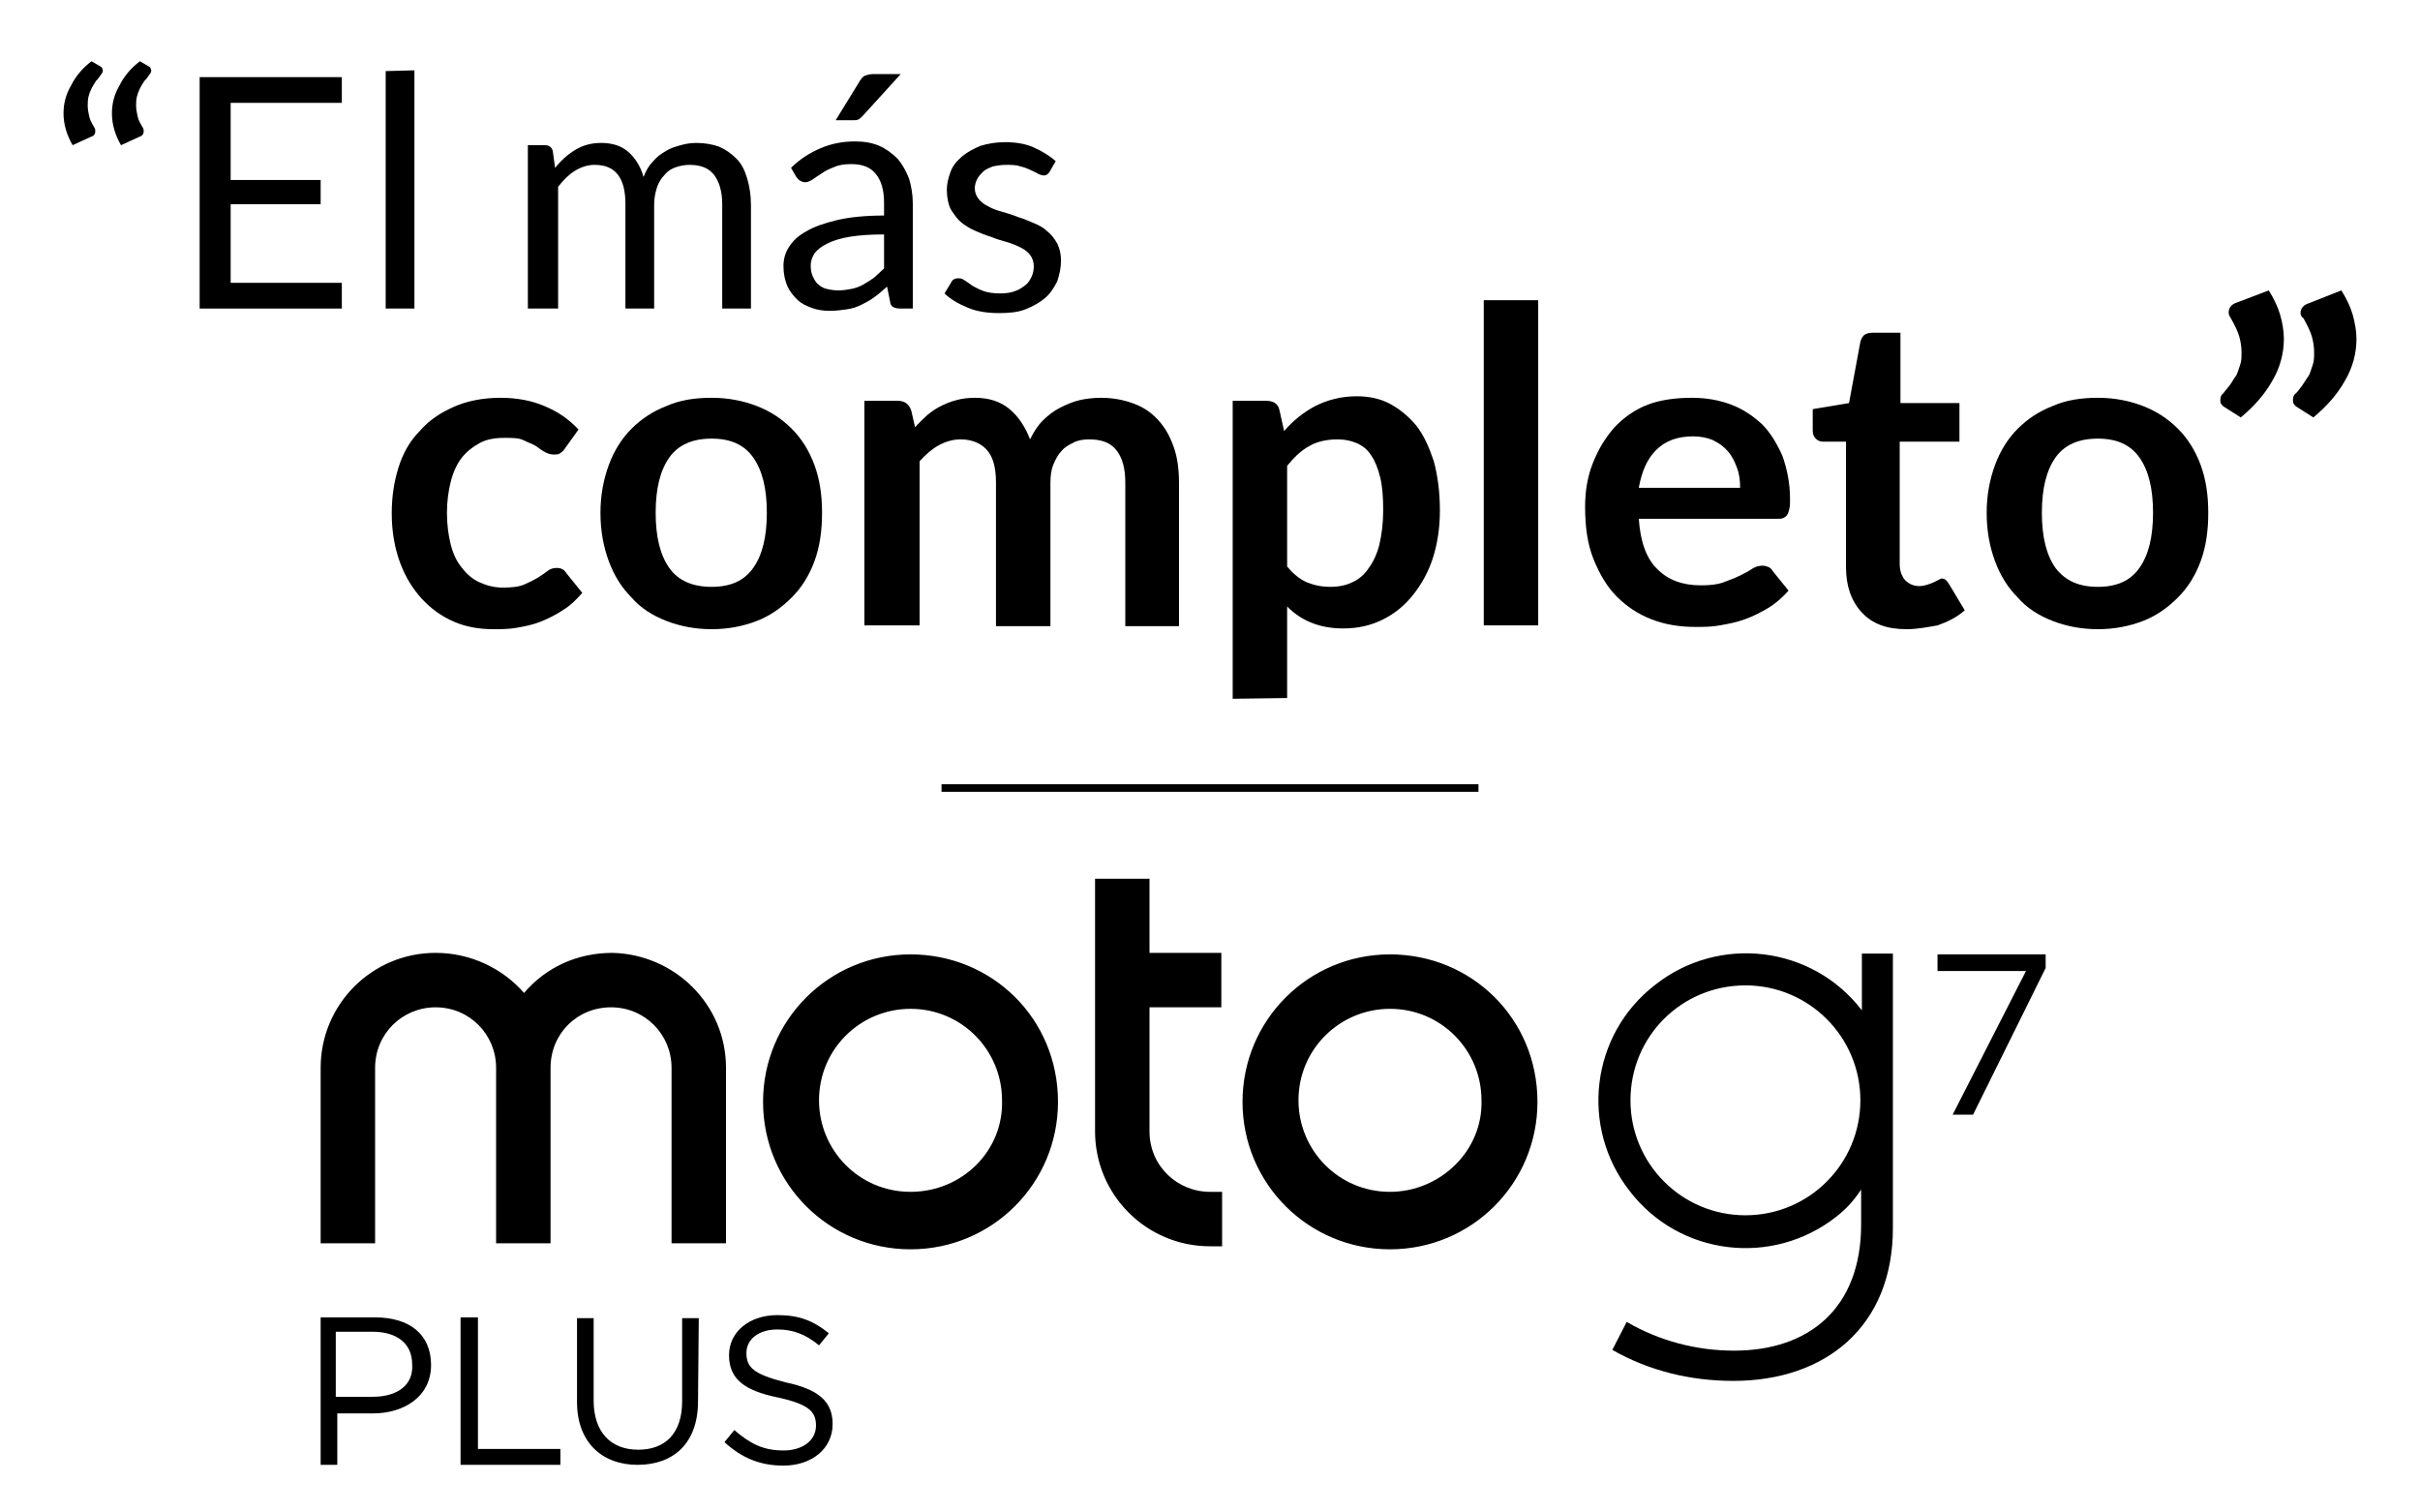<?xml version="1.0" encoding="utf-8"?>
<!-- Generator: Adobe Illustrator 19.0.0, SVG Export Plug-In . SVG Version: 6.00 Build 0)  -->
<svg version="1.1" id="Capa_1" xmlns="http://www.w3.org/2000/svg" xmlns:xlink="http://www.w3.org/1999/xlink" x="0px" y="0px"
	 viewBox="258.5 7 320 200" style="enable-background:new 258.5 7 320 200;" xml:space="preserve">
<style type="text/css">
	.st0{fill:none;stroke:#000000;stroke-miterlimit:10;}
	.st1{enable-background:new    ;}
</style>
<line class="st0" x1="383" y1="111.2" x2="454" y2="111.2"/>
<g id="XMLID_18_">
	<g id="XMLID_19_">
		<path id="XMLID_30_" d="M362.4,189.8c4.3,0.9,6.2,2.5,6.2,5.5c0,3.3-2.8,5.5-6.5,5.5c-3.1,0-5.5-1-7.8-3.1l1.3-1.6
			c2.1,1.8,3.8,2.7,6.5,2.7c2.5,0,4.3-1.3,4.3-3.3c0-1.8-0.9-2.8-5-3.7c-4.4-0.9-6.5-2.4-6.5-5.6c0-3.1,2.7-5.3,6.4-5.3
			c2.8,0,4.7,0.7,6.8,2.4l-1.3,1.6c-1.8-1.5-3.5-2.1-5.5-2.1c-2.5,0-4.1,1.3-4.1,3.1C357.2,187.8,358.1,188.7,362.4,189.8
			 M350.8,192.3c0,5.6-3.3,8.4-8,8.4s-8-3-8-8.3v-11.1h2.2v10.9c0,4.1,2.2,6.5,5.9,6.5c3.5,0,5.8-2.1,5.8-6.4v-11h2.2L350.8,192.3
			L350.8,192.3z M319.5,181.2h2.2v17.4h10.9v2.1h-13.2v-19.5H319.5z M307.8,191.7h-4.9v-8.6h4.9c3.1,0,5.2,1.5,5.2,4.3
			C313.2,190.1,311.1,191.7,307.8,191.7 M308.1,181.2h-7.2v19.5h2.2v-6.8h4.7c4.1,0,7.7-2.2,7.7-6.4
			C315.5,183.4,312.6,181.2,308.1,181.2"/>
		<path id="XMLID_20_" d="M526.4,135.4h-11.7v-2.2H529v1.8l-9.6,19.4h-2.7L526.4,135.4z M474.1,152.5c0,8.4,6.8,15.2,15.2,15.2
			s15.2-6.8,15.2-15.2s-6.8-15.2-15.2-15.2S474.1,144,474.1,152.5 M501.3,167.9c-8.4,6.6-20.7,5.2-27.3-3.4
			c-6.6-8.4-5.2-20.7,3.4-27.3c8.4-6.6,20.7-5.2,27.3,3.4c0-2.4,0-4.9,0-7.5h4.1v36.3c0,13-8.9,20.2-21.1,20.2
			c-5.6,0-11.1-1.3-16-4.1l1.9-3.7c4.3,2.5,9.2,3.8,14.2,3.8c9.9,0,16.8-5.6,16.8-16.7c0-1.5,0-3.1,0-4.6
			C503.6,165.8,502.6,166.9,501.3,167.9 M378.9,164.6c-6.8,0-12.1-5.5-12.1-12.1c0-6.8,5.5-12.1,12.1-12.1c6.8,0,12.1,5.5,12.1,12.1
			C391.2,159.2,385.7,164.6,378.9,164.6 M378.9,133.2c-10.8,0-19.5,8.7-19.5,19.5s8.7,19.5,19.5,19.5s19.5-8.7,19.5-19.5
			C398.4,141.7,389.7,133.2,378.9,133.2 M354.5,148.2v23.2h-7.2v-23.2c0-4.4-3.5-8-8-8s-8,3.5-8,8v23.2h-7.2v-23.2c0-4.4-3.5-8-8-8
			c-4.4,0-8,3.5-8,8v23.2h-7.2v-23.2c0-8.4,6.8-15.2,15.2-15.2c4.7,0,8.9,2.1,11.7,5.3c2.8-3.3,6.9-5.3,11.7-5.3
			C347.7,133.2,354.5,139.8,354.5,148.2 M418.5,164.6h1.6v7.2h-1.6c-8.4,0-15.2-6.8-15.2-15.2v-33.4h7.2v9.8h9.5v7.2h-9.5v16.4
			C410.5,161.2,414.2,164.6,418.5,164.6 M442.3,164.6c-6.8,0-12.1-5.5-12.1-12.1c0-6.8,5.5-12.1,12.1-12.1c6.8,0,12.1,5.5,12.1,12.1
			C454.6,159.2,448.9,164.6,442.3,164.6 M442.3,133.2c-10.8,0-19.5,8.7-19.5,19.5s8.7,19.5,19.5,19.5s19.5-8.7,19.5-19.5
			C461.8,141.7,453.1,133.2,442.3,133.2"/>
	</g>
</g>
<g class="st1">
	<path d="M333.2,66.3c-0.2,0.3-0.4,0.5-0.6,0.6c-0.2,0.2-0.5,0.2-0.9,0.2c-0.4,0-0.7-0.1-1.1-0.3s-0.8-0.5-1.2-0.8
		c-0.5-0.3-1.1-0.5-1.7-0.8c-0.6-0.3-1.5-0.3-2.5-0.3c-1.3,0-2.4,0.2-3.3,0.7c-0.9,0.5-1.7,1.1-2.4,2c-0.6,0.8-1.1,1.9-1.4,3.1
		c-0.3,1.2-0.5,2.6-0.5,4.1c0,1.6,0.2,3,0.5,4.2c0.3,1.2,0.8,2.3,1.5,3.1c0.6,0.8,1.4,1.5,2.3,1.9c0.9,0.4,1.9,0.7,3.1,0.7
		c1.1,0,2.1-0.1,2.8-0.4c0.7-0.3,1.3-0.6,1.8-0.9s0.9-0.6,1.3-0.9c0.4-0.3,0.8-0.4,1.2-0.4c0.6,0,1,0.2,1.3,0.7l2.1,2.6
		c-0.8,0.9-1.6,1.7-2.6,2.3c-0.9,0.6-1.9,1.1-2.9,1.5c-1,0.4-2,0.6-3.1,0.8c-1.1,0.2-2.1,0.2-3.2,0.2c-1.8,0-3.6-0.3-5.2-1
		c-1.6-0.7-3-1.7-4.2-3c-1.2-1.3-2.2-2.9-2.9-4.8s-1.1-4.1-1.1-6.5c0-2.2,0.3-4.2,0.9-6.1c0.6-1.9,1.5-3.5,2.8-4.8
		c1.2-1.4,2.7-2.4,4.5-3.2c1.8-0.8,3.9-1.2,6.2-1.2c2.2,0,4.2,0.4,5.8,1.1c1.7,0.7,3.2,1.7,4.5,3.1L333.2,66.3z"/>
	<path d="M352.6,59.6c2.2,0,4.2,0.4,6,1.1c1.8,0.7,3.3,1.7,4.6,3c1.3,1.3,2.3,2.9,3,4.8c0.7,1.9,1,4,1,6.3c0,2.4-0.3,4.5-1,6.4
		c-0.7,1.9-1.7,3.5-3,4.8c-1.3,1.3-2.8,2.4-4.6,3.1c-1.8,0.7-3.8,1.1-6,1.1c-2.2,0-4.2-0.4-6-1.1c-1.8-0.7-3.4-1.7-4.6-3.1
		c-1.3-1.3-2.3-2.9-3-4.8c-0.7-1.9-1.1-4-1.1-6.4c0-2.3,0.4-4.4,1.1-6.3c0.7-1.9,1.7-3.5,3-4.8c1.3-1.3,2.8-2.3,4.6-3
		C348.4,59.9,350.4,59.6,352.6,59.6z M352.6,84.6c2.5,0,4.3-0.8,5.5-2.5c1.2-1.7,1.8-4.1,1.8-7.3s-0.6-5.6-1.8-7.3
		c-1.2-1.7-3-2.5-5.5-2.5s-4.4,0.8-5.6,2.5c-1.2,1.7-1.8,4.1-1.8,7.3s0.6,5.6,1.8,7.3C348.2,83.8,350.1,84.6,352.6,84.6z"/>
	<path d="M372.8,89.7V60h4.4c0.9,0,1.5,0.4,1.8,1.3l0.5,2.2c0.5-0.6,1.1-1.1,1.6-1.6c0.6-0.5,1.2-0.9,1.8-1.2s1.3-0.6,2.1-0.8
		c0.7-0.2,1.6-0.3,2.4-0.3c1.9,0,3.4,0.5,4.6,1.5c1.2,1,2.1,2.4,2.7,4c0.5-1,1-1.8,1.7-2.5c0.7-0.7,1.5-1.3,2.3-1.7
		c0.8-0.4,1.7-0.8,2.6-1s1.9-0.3,2.8-0.3c1.6,0,3.1,0.3,4.4,0.8s2.3,1.2,3.2,2.2s1.5,2.1,2,3.5c0.5,1.4,0.7,3,0.7,4.8v18.9h-7.1v-19
		c0-1.9-0.4-3.3-1.2-4.3c-0.8-1-2-1.4-3.6-1.4c-0.7,0-1.4,0.1-2,0.4c-0.6,0.3-1.2,0.6-1.6,1.1c-0.5,0.5-0.8,1.1-1.1,1.8
		c-0.3,0.7-0.4,1.5-0.4,2.5v18.9h-7.2v-19c0-2-0.4-3.4-1.2-4.3c-0.8-0.9-2-1.4-3.5-1.4c-1,0-2,0.3-2.9,0.8s-1.7,1.2-2.5,2.1v21.7
		C380.1,89.7,372.8,89.7,372.8,89.7z"/>
	<path d="M421.5,99.4V60h4.4c0.5,0,0.9,0.1,1.2,0.3c0.3,0.2,0.5,0.5,0.6,1l0.6,2.7c1.2-1.4,2.6-2.5,4.1-3.3c1.6-0.8,3.4-1.3,5.5-1.3
		c1.6,0,3.1,0.3,4.4,1c1.3,0.7,2.5,1.7,3.5,2.9c1,1.3,1.7,2.9,2.3,4.7c0.5,1.9,0.8,4,0.8,6.5c0,2.2-0.3,4.3-0.9,6.2
		c-0.6,1.9-1.5,3.5-2.6,4.9s-2.4,2.5-4,3.3c-1.6,0.8-3.3,1.2-5.3,1.2c-1.7,0-3.1-0.3-4.3-0.8c-1.2-0.5-2.2-1.2-3.1-2.1v12.1
		L421.5,99.4L421.5,99.4z M435.4,65.1c-1.5,0-2.8,0.3-3.8,0.9c-1.1,0.6-2,1.5-2.9,2.6v13.3c0.8,1,1.7,1.7,2.6,2.1
		c1,0.4,2,0.6,3.1,0.6s2.1-0.2,2.9-0.6c0.9-0.4,1.6-1,2.2-1.9c0.6-0.8,1.1-1.9,1.4-3.1c0.3-1.3,0.5-2.8,0.5-4.5s-0.1-3.2-0.4-4.4
		c-0.3-1.2-0.7-2.2-1.2-2.9c-0.5-0.8-1.2-1.3-1.9-1.6C437.2,65.3,436.4,65.1,435.4,65.1z"/>
	<path d="M461.9,46.7v43h-7.2v-43C454.7,46.7,461.9,46.7,461.9,46.7z"/>
	<path d="M482.2,59.6c1.9,0,3.6,0.3,5.2,0.9c1.6,0.6,2.9,1.5,4.1,2.6c1.1,1.1,2,2.6,2.7,4.2c0.6,1.7,1,3.6,1,5.7c0,0.5,0,1-0.1,1.3
		s-0.1,0.6-0.3,0.8c-0.1,0.2-0.3,0.3-0.5,0.4c-0.2,0.1-0.5,0.1-0.8,0.1h-18.3c0.2,3,1,5.3,2.5,6.7c1.4,1.4,3.3,2.1,5.7,2.1
		c1.2,0,2.2-0.1,3-0.4s1.6-0.6,2.2-0.9c0.6-0.3,1.2-0.6,1.6-0.9c0.5-0.3,0.9-0.4,1.4-0.4c0.3,0,0.5,0.1,0.8,0.2
		c0.2,0.1,0.4,0.3,0.5,0.5l2.1,2.6c-0.8,0.9-1.7,1.7-2.7,2.3s-2,1.1-3.1,1.5s-2.2,0.6-3.3,0.8c-1.1,0.2-2.2,0.2-3.2,0.2
		c-2.1,0-4-0.3-5.8-1s-3.3-1.7-4.6-3c-1.3-1.3-2.3-3-3.1-5c-0.8-2-1.1-4.3-1.1-6.9c0-2,0.3-3.9,1-5.7c0.7-1.8,1.6-3.3,2.8-4.7
		c1.2-1.3,2.7-2.4,4.5-3.1C478,59.9,480,59.6,482.2,59.6z M482.4,64.7c-2.1,0-3.7,0.6-4.9,1.8c-1.2,1.2-1.9,2.8-2.3,5h13.4
		c0-0.9-0.1-1.8-0.4-2.6s-0.6-1.5-1.2-2.2c-0.6-0.7-1.2-1.1-2-1.5C484.3,64.9,483.4,64.7,482.4,64.7z"/>
	<path d="M510.6,90.2c-2.6,0-4.5-0.7-5.9-2.2s-2.1-3.5-2.1-6V65.4h-3c-0.4,0-0.7-0.1-1-0.4c-0.3-0.3-0.4-0.6-0.4-1.1v-2.8l4.8-0.8
		l1.5-8.1c0.1-0.4,0.3-0.7,0.5-0.9c0.3-0.2,0.6-0.3,1.1-0.3h3.7v9.3h7.8v5.1h-7.9v16.1c0,0.9,0.2,1.6,0.7,2.2
		c0.5,0.5,1.1,0.8,1.9,0.8c0.4,0,0.8-0.1,1.1-0.2c0.3-0.1,0.6-0.2,0.8-0.3c0.2-0.1,0.4-0.2,0.6-0.3s0.3-0.2,0.5-0.2s0.4,0.1,0.5,0.2
		c0.1,0.1,0.3,0.3,0.4,0.5l2.1,3.5c-1,0.9-2.2,1.5-3.6,2C513.5,89.9,512.1,90.2,510.6,90.2z"/>
	<path d="M535.9,59.6c2.2,0,4.2,0.4,6,1.1c1.8,0.7,3.3,1.7,4.6,3c1.3,1.3,2.3,2.9,3,4.8c0.7,1.9,1,4,1,6.3c0,2.4-0.3,4.5-1,6.4
		s-1.7,3.5-3,4.8c-1.3,1.3-2.8,2.4-4.6,3.1s-3.8,1.1-6,1.1s-4.2-0.4-6-1.1c-1.8-0.7-3.4-1.7-4.6-3.1c-1.3-1.3-2.3-2.9-3-4.8
		s-1.1-4-1.1-6.4c0-2.3,0.4-4.4,1.1-6.3c0.7-1.9,1.7-3.5,3-4.8c1.3-1.3,2.8-2.3,4.6-3C531.7,59.9,533.7,59.6,535.9,59.6z
		 M535.9,84.6c2.5,0,4.3-0.8,5.5-2.5c1.2-1.7,1.8-4.1,1.8-7.3s-0.6-5.6-1.8-7.3c-1.2-1.7-3-2.5-5.5-2.5s-4.4,0.8-5.6,2.5
		c-1.2,1.7-1.8,4.1-1.8,7.3s0.6,5.6,1.8,7.3C531.6,83.8,533.4,84.6,535.9,84.6z"/>
	<path d="M558.5,45.4c0.7,1.1,1.2,2.2,1.5,3.2s0.5,2.2,0.5,3.2c0,1.9-0.5,3.8-1.5,5.5c-1,1.8-2.4,3.4-4.2,4.9l-2.2-1.4
		c-0.2-0.1-0.3-0.3-0.4-0.4c-0.1-0.1-0.1-0.3-0.1-0.5c0-0.4,0.1-0.7,0.4-0.9c0.2-0.3,0.5-0.6,0.8-1s0.5-0.8,0.8-1.2s0.4-1,0.6-1.5
		s0.2-1.1,0.2-1.7c0-0.7-0.1-1.4-0.3-2.1c-0.2-0.7-0.6-1.5-1.1-2.4c-0.2-0.3-0.3-0.5-0.3-0.8c0-0.6,0.4-1.1,1.1-1.3L558.5,45.4z
		 M568.1,45.4c0.7,1.1,1.2,2.2,1.5,3.2c0.3,1.1,0.5,2.2,0.5,3.2c0,1.9-0.5,3.8-1.5,5.5c-1,1.8-2.4,3.4-4.2,4.9l-2.2-1.4
		c-0.2-0.1-0.3-0.3-0.4-0.4c-0.1-0.2-0.1-0.3-0.1-0.5c0-0.4,0.1-0.7,0.4-0.9c0.3-0.3,0.5-0.6,0.8-1s0.5-0.8,0.8-1.2s0.4-1,0.6-1.5
		s0.2-1.1,0.2-1.7c0-0.7-0.1-1.4-0.3-2.1s-0.6-1.5-1.1-2.4c-0.3-0.2-0.4-0.5-0.4-0.7c0-0.6,0.4-1.1,1.1-1.3L568.1,45.4z"/>
</g>
<g class="st1">
	<path d="M268.1,26.2c-0.4-0.7-0.7-1.4-0.9-2.1c-0.2-0.7-0.3-1.4-0.3-2.1c0-1.3,0.3-2.5,1-3.7c0.6-1.2,1.5-2.3,2.7-3.2l1.2,0.7
		c0.1,0.1,0.2,0.1,0.2,0.2s0.1,0.2,0.1,0.3c0,0.2-0.1,0.4-0.2,0.5c-0.2,0.3-0.4,0.6-0.7,0.9c-0.2,0.3-0.4,0.6-0.6,1
		c-0.2,0.4-0.3,0.7-0.4,1.1s-0.1,0.8-0.1,1.2c0,0.5,0.1,0.9,0.2,1.4c0.1,0.5,0.4,1,0.7,1.5c0.1,0.2,0.1,0.3,0.1,0.5
		c0,0.3-0.2,0.6-0.6,0.7L268.1,26.2z M274.5,26.2c-0.4-0.7-0.7-1.4-0.9-2.1c-0.2-0.7-0.3-1.4-0.3-2.1c0-1.3,0.3-2.5,1-3.7
		c0.6-1.2,1.5-2.3,2.7-3.2l1.2,0.7c0.1,0.1,0.2,0.1,0.2,0.2s0.1,0.2,0.1,0.3c0,0.2-0.1,0.4-0.2,0.5c-0.2,0.3-0.4,0.6-0.7,0.9
		c-0.2,0.3-0.4,0.6-0.6,1c-0.2,0.4-0.3,0.7-0.4,1.1c-0.1,0.4-0.1,0.8-0.1,1.2c0,0.5,0.1,0.9,0.2,1.4c0.1,0.5,0.4,1,0.7,1.5
		c0.1,0.2,0.1,0.3,0.1,0.5c0,0.3-0.2,0.6-0.6,0.7L274.5,26.2z"/>
	<path d="M303.7,17.2v3.4H289v10.2h11.9V34H289v10.4h14.7v3.4h-18.8V17.2H303.7z"/>
	<path d="M313.3,16.3v31.5h-3.8V16.4L313.3,16.3L313.3,16.3z"/>
	<path d="M328.3,47.8V26.2h2.3c0.5,0,0.9,0.3,1,0.8l0.3,2.2c0.8-1,1.7-1.8,2.7-2.4s2.1-0.9,3.4-0.9c1.5,0,2.7,0.4,3.6,1.2
		c0.9,0.8,1.6,1.9,2,3.3c0.3-0.8,0.7-1.5,1.2-2c0.5-0.6,1-1,1.7-1.4c0.6-0.4,1.3-0.6,2-0.8c0.7-0.2,1.4-0.3,2.1-0.3
		c1.1,0,2.2,0.2,3,0.5c0.9,0.4,1.6,0.9,2.3,1.6c0.7,0.7,1.1,1.6,1.4,2.6s0.5,2.2,0.5,3.5v13.7H354V34c0-1.7-0.4-3-1.1-3.9
		s-1.8-1.3-3.2-1.3c-0.6,0-1.2,0.1-1.8,0.3s-1.1,0.5-1.5,1c-0.4,0.4-0.8,1-1,1.6c-0.2,0.6-0.4,1.4-0.4,2.3v13.8h-3.8V34
		c0-1.7-0.3-3-1-3.9c-0.7-0.9-1.7-1.3-3.1-1.3c-0.9,0-1.8,0.3-2.6,0.8s-1.5,1.2-2.2,2.1v16.1H328.3z"/>
	<path d="M379.2,47.8h-1.7c-0.4,0-0.7-0.1-0.9-0.2c-0.2-0.1-0.4-0.4-0.4-0.7l-0.4-2c-0.6,0.5-1.1,1-1.7,1.4c-0.5,0.4-1.1,0.7-1.7,1
		s-1.2,0.5-1.9,0.6c-0.7,0.1-1.4,0.2-2.3,0.2c-0.8,0-1.6-0.1-2.4-0.4c-0.8-0.3-1.4-0.6-1.9-1.1s-1-1.1-1.3-1.8
		c-0.3-0.7-0.5-1.6-0.5-2.6c0-0.9,0.2-1.7,0.7-2.5c0.5-0.8,1.2-1.5,2.3-2.1c1-0.6,2.4-1.1,4.1-1.5c1.7-0.4,3.8-0.6,6.2-0.6v-1.7
		c0-1.7-0.4-3-1.1-3.8c-0.7-0.9-1.8-1.3-3.2-1.3c-0.9,0-1.7,0.1-2.3,0.4c-0.6,0.2-1.2,0.5-1.6,0.8c-0.5,0.3-0.9,0.6-1.2,0.8
		c-0.3,0.2-0.7,0.4-1,0.4c-0.3,0-0.5-0.1-0.7-0.2c-0.2-0.1-0.3-0.3-0.5-0.5l-0.7-1.2c1.2-1.2,2.5-2,3.9-2.6s2.9-0.9,4.6-0.9
		c1.2,0,2.3,0.2,3.2,0.6c0.9,0.4,1.7,1,2.4,1.7c0.6,0.7,1.1,1.6,1.5,2.6c0.3,1,0.5,2.1,0.5,3.3L379.2,47.8L379.2,47.8z M369.3,45.4
		c0.7,0,1.3-0.1,1.8-0.2c0.5-0.1,1.1-0.3,1.6-0.6s1-0.6,1.4-0.9c0.4-0.4,0.9-0.8,1.3-1.2V38c-1.8,0-3.2,0.1-4.5,0.3
		c-1.2,0.2-2.2,0.5-3,0.9c-0.8,0.4-1.3,0.8-1.7,1.3c-0.3,0.5-0.5,1-0.5,1.6c0,0.6,0.1,1.1,0.3,1.5c0.2,0.4,0.4,0.8,0.7,1
		c0.3,0.3,0.7,0.5,1.1,0.6C368.2,45.3,368.8,45.4,369.3,45.4z M377.6,16.8l-5,5.5c-0.2,0.2-0.4,0.4-0.6,0.5s-0.4,0.1-0.7,0.1H369
		l3.2-5.2c0.2-0.3,0.4-0.6,0.7-0.7c0.3-0.1,0.6-0.2,1-0.2H377.6z"/>
	<path d="M397.3,29.7c-0.2,0.3-0.4,0.5-0.8,0.5c-0.2,0-0.5-0.1-0.7-0.2c-0.3-0.2-0.6-0.3-1-0.5c-0.4-0.2-0.9-0.4-1.4-0.5
		c-0.5-0.2-1.2-0.2-1.9-0.2c-0.6,0-1.2,0.1-1.7,0.2c-0.5,0.2-1,0.4-1.3,0.7c-0.3,0.3-0.6,0.6-0.8,1c-0.2,0.4-0.3,0.8-0.3,1.2
		c0,0.6,0.2,1,0.5,1.4c0.3,0.4,0.7,0.7,1.3,1c0.5,0.3,1.1,0.5,1.8,0.7c0.7,0.2,1.4,0.4,2.1,0.7c0.7,0.2,1.4,0.5,2.1,0.8
		c0.7,0.3,1.3,0.6,1.8,1.1c0.5,0.4,0.9,0.9,1.3,1.6c0.3,0.6,0.5,1.4,0.5,2.2c0,1-0.2,1.9-0.5,2.8c-0.4,0.8-0.9,1.6-1.6,2.2
		c-0.7,0.6-1.6,1.1-2.6,1.5c-1,0.4-2.2,0.5-3.5,0.5c-1.5,0-2.9-0.2-4.1-0.7s-2.3-1.1-3.1-1.9l0.9-1.5c0.1-0.2,0.2-0.3,0.4-0.4
		c0.2-0.1,0.4-0.1,0.6-0.1c0.3,0,0.5,0.1,0.8,0.3c0.3,0.2,0.6,0.4,1,0.7c0.4,0.2,0.9,0.5,1.5,0.7c0.6,0.2,1.3,0.3,2.2,0.3
		c0.7,0,1.4-0.1,1.9-0.3c0.6-0.2,1-0.5,1.4-0.8c0.4-0.3,0.6-0.7,0.8-1.1c0.2-0.4,0.3-0.9,0.3-1.4c0-0.6-0.2-1.1-0.5-1.5
		c-0.3-0.4-0.7-0.7-1.3-1c-0.6-0.3-1.1-0.5-1.8-0.7c-0.7-0.2-1.4-0.4-2.1-0.7c-0.7-0.2-1.4-0.5-2.1-0.8c-0.7-0.3-1.3-0.7-1.8-1.1
		s-0.9-1-1.3-1.6c-0.4-0.6-0.6-1.8-0.6-2.7c0-0.8,0.2-1.6,0.5-2.4c0.3-0.8,0.8-1.4,1.5-2c0.7-0.6,1.5-1,2.4-1.4c1-0.3,2-0.5,3.3-0.5
		c1.4,0,2.7,0.2,3.8,0.7s2.1,1.1,2.9,1.8L397.3,29.7z"/>
</g>
</svg>
